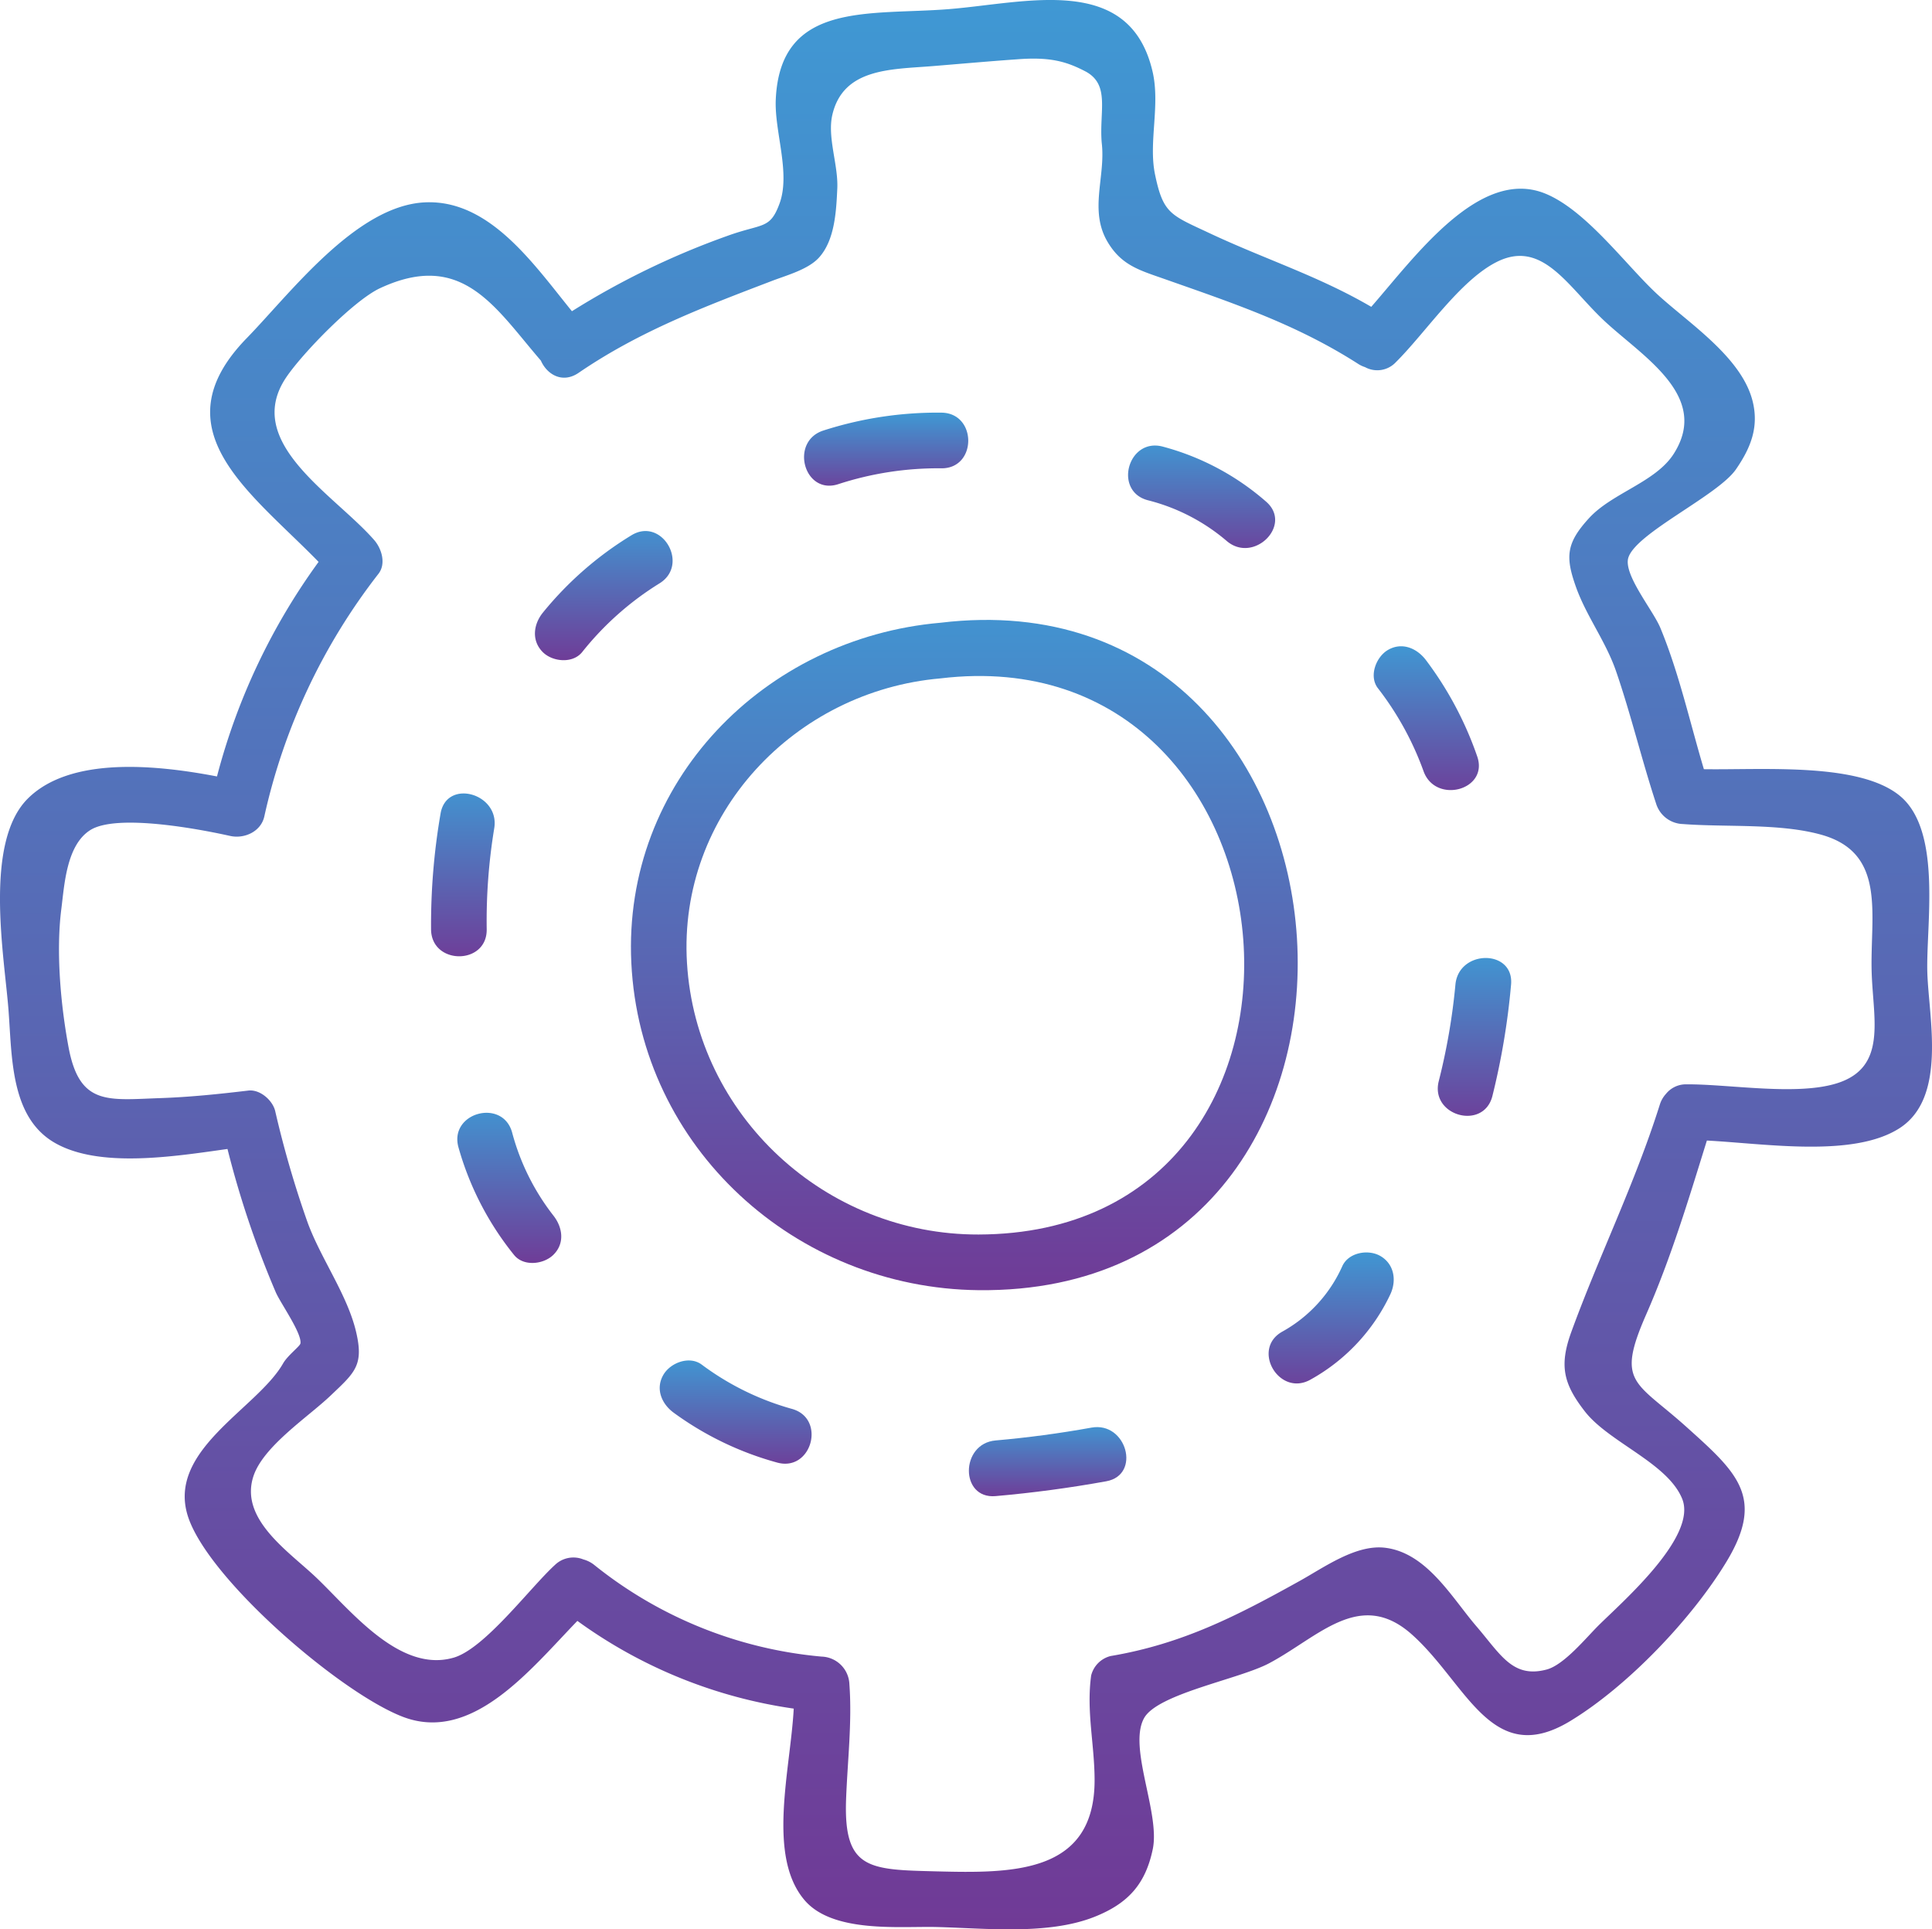 <svg xmlns="http://www.w3.org/2000/svg" xmlns:xlink="http://www.w3.org/1999/xlink" width="363.092" height="362.577" viewBox="0 0 363.092 362.577">
  <defs>
    <linearGradient id="linear-gradient" x1="0.5" x2="0.5" y2="1" gradientUnits="objectBoundingBox">
      <stop offset="0" stop-color="#3f99d4"/>
      <stop offset="1" stop-color="#703a96"/>
    </linearGradient>
  </defs>
  <g id="Group_9" data-name="Group 9" transform="translate(-125.546 -210.041)">
    <path id="Path_52" data-name="Path 52" d="M302.286,327.071c-33.059,2.875-59.75,29.89-58.091,63.929,1.694,34.75,30.9,61.136,65.247,61.5C394.956,453.4,385.908,317.005,302.286,327.071Zm7.156,114.968c-28.712.069-53.047-22.3-54.788-51.039-1.693-27.964,20.268-51.091,47.632-53.471C372.34,329.1,381.609,441.864,309.442,442.039Z" fill="url(#linear-gradient)"/>
    <path id="Path_53" data-name="Path 53" d="M487.763,392.9c-.291-8.839,2.841-26.581-5.089-33.236-7.6-6.376-25.59-4.911-36.908-5.07-2.642-8.852-4.675-18.1-8.185-26.566-1.387-3.347-7.035-10.082-6-13.222,1.539-4.664,16.833-11.656,20.215-16.568,2.761-4.011,4.367-7.946,3.113-12.871-2.13-8.364-12.323-14.81-18.09-20.206-5.808-5.435-13.259-15.674-20.91-18.758-12.334-4.973-24.461,11.931-32.655,21.3-9.918-5.794-19.959-8.943-30.322-13.809-7.39-3.469-8.774-3.631-10.318-11.083-1.254-6.049,1.012-12.96-.459-19.313-4.29-18.53-23.655-12.921-38.261-11.744-14.965,1.206-31.768-1.584-32.557,17.06-.252,5.955,2.813,13.754.711,19.479-1.805,4.92-3.172,3.666-9.871,6.1a149.022,149.022,0,0,0-29.145,14.135c-7.2-8.855-15.489-21.045-27.649-20.457-12.944.626-25.3,17.137-33.463,25.514-16.753,17.2.768,28.967,13.5,42.052a119.816,119.816,0,0,0-19.094,40.319c-11.448-2.192-27.533-3.808-35.543,4.15-8.327,8.273-4.426,29.589-3.644,39.691.685,8.848.315,20.277,8.807,25.073,8.365,4.725,22.241,2.518,32.353,1.094a179.88,179.88,0,0,0,9.085,26.955c.894,2.046,4.912,7.67,4.626,9.585-.08.533-2.4,2.243-3.268,3.77-4.865,8.527-22.043,16.327-17.821,28.9,3.963,11.8,28.531,32.942,40.289,37.484,13.074,5.051,24.021-8.892,32.846-18.007a91.113,91.113,0,0,0,40.661,16.485c-.628,11.572-5.073,27.665,2.038,36,5.33,6.247,17.946,4.874,24.793,5.044,9.189.227,20.977,1.555,29.715-1.923,6.308-2.511,9.565-6.149,10.93-12.715,1.415-6.806-4.684-19.136-1.632-24.623,2.552-4.588,17.871-7.313,23.491-10.3,9.331-4.953,17.11-14.125,26.881-5.375,10.306,9.23,14.922,25.2,29.715,16.228,10.848-6.579,22.925-19.29,29.38-29.968,7.3-12.07,1.982-16.745-7.517-25.285-9.651-8.677-13.293-8.146-7.593-21.139,4.677-10.662,7.971-21.624,11.412-32.7,11.139.586,27.507,3.241,36.174-2.3C491.475,416.351,488.043,401.4,487.763,392.9Zm-16.984,20.717c-7.6,2.395-20.308.144-28.261.2a4.812,4.812,0,0,0-3.878,1.794,5.353,5.353,0,0,0-1.164,2.045c-4.655,14.768-11.4,28.374-16.6,42.628-2.331,6.385-1.524,9.8,2.528,15.009,4.534,5.825,15.545,9.665,18.285,16.419,2.893,7.133-11.3,19.392-15.758,23.829-2.345,2.334-6.452,7.378-9.71,8.248-6.386,1.706-8.659-2.835-13.194-8.111-4.6-5.354-9.3-13.8-17.144-14.769-5.479-.675-11.457,3.664-16.032,6.208-11.828,6.577-22.058,11.857-35.584,14.138a5.023,5.023,0,0,0-3.653,3.652c-.922,6.718.619,12.859.645,19.556.07,17.757-15.432,17.616-29.708,17.259-12.7-.318-17.484-.3-16.995-13.559.262-7.126,1.145-14.45.623-21.574a5.4,5.4,0,0,0-5.229-5.229,79.508,79.508,0,0,1-42.719-17.22,5.622,5.622,0,0,0-2.051-1.04,5,5,0,0,0-5.345,1.04c-4.592,4.182-13.159,15.7-19.006,17.412-10.16,2.966-19.363-8.868-25.854-15.047-5.17-4.922-14.441-10.946-11.808-19.021,1.835-5.629,10.234-11.113,14.457-15.125,4.609-4.379,6.311-5.7,4.864-11.946-1.624-7.008-6.645-13.827-9.14-20.659a190.825,190.825,0,0,1-6.086-20.927c-.483-2.006-2.852-4.1-5.043-3.839-5.477.655-10.973,1.224-16.489,1.415-9.934.342-15.237,1.474-17.3-9.562-1.487-7.952-2.381-17.968-1.36-25.959.577-4.518.952-12,5.431-14.836,5.092-3.226,21.22-.045,26.286,1.087,2.656.594,5.786-.785,6.432-3.652a114.39,114.39,0,0,1,21.463-45.619c1.462-1.9.578-4.741-.818-6.337-7.535-8.618-24.758-18.314-16.547-30.541,3.046-4.534,12.7-14.468,17.619-16.767,15.515-7.252,21.656,3.633,30.257,13.587,1.151,2.626,4.068,4.374,7.1,2.3,11.5-7.857,23.54-12.38,36.407-17.3,2.723-1.042,6.756-2.129,8.776-4.369,2.981-3.3,3.232-8.775,3.428-12.974.206-4.416-1.921-9.623-.924-13.867,2.054-8.748,11-8.5,18.727-9.119,4.936-.4,10.918-.935,15.929-1.283,6.39-.507,9.45.452,13.051,2.346,4.493,2.532,2.429,7.423,2.908,13.3.786,6.387-2.436,12.7,1.114,18.676,2.63,4.432,6.059,5.329,10.732,6.976,12.908,4.548,24.723,8.476,36.382,15.954a5.481,5.481,0,0,0,1.267.593,4.784,4.784,0,0,0,5.8-.943c5.577-5.541,12.037-15.354,18.946-18.825,8.607-4.324,13.367,4.658,20.209,11.061,7.154,6.694,19.988,14.1,13.064,24.982-3.4,5.349-11.583,7.359-15.923,12.1-4.3,4.691-4.472,7.272-2.468,12.913,1.953,5.5,5.612,10.238,7.551,15.879,2.81,8.174,4.816,16.64,7.517,24.858a5.445,5.445,0,0,0,5.042,3.839c8.128.625,18.143-.18,25.975,2,12.44,3.456,9.145,15.207,9.5,26C477.6,401.732,480.191,410.65,470.779,413.617Z" fill="url(#linear-gradient)"/>
    <path id="Path_54" data-name="Path 54" d="M283.069,301.034a60.473,60.473,0,0,1,19.394-2.986c6.731.061,6.737-10.4,0-10.459a69.927,69.927,0,0,0-22.175,3.359C273.909,293.007,276.637,303.109,283.069,301.034Z" fill="url(#linear-gradient)"/>
    <path id="Path_55" data-name="Path 55" d="M341.266,304.05a36.612,36.612,0,0,1,14.808,7.643c5.078,4.369,12.508-3,7.4-7.395a48.376,48.376,0,0,0-19.424-10.333C337.53,292.256,334.75,302.341,341.266,304.05Z" fill="url(#linear-gradient)"/>
    <path id="Path_56" data-name="Path 56" d="M403.156,352.159a65.591,65.591,0,0,0-9.636-18.082c-1.7-2.234-4.513-3.438-7.155-1.877-2.2,1.3-3.6,4.889-1.876,7.155a57.08,57.08,0,0,1,8.582,15.584C395.3,361.241,405.41,358.527,403.156,352.159Z" fill="url(#linear-gradient)"/>
    <path id="Path_57" data-name="Path 57" d="M399.071,395.085a118.1,118.1,0,0,1-3.135,18.146c-1.641,6.529,8.443,9.314,10.085,2.78a136.1,136.1,0,0,0,3.508-20.926C410.138,388.384,399.675,388.425,399.071,395.085Z" fill="url(#linear-gradient)"/>
    <path id="Path_58" data-name="Path 58" d="M384.981,446.085c-2.257-1.32-5.965-.7-7.155,1.876a26.342,26.342,0,0,1-11.291,12.329c-5.88,3.277-.612,12.314,5.279,9.031a35.688,35.688,0,0,0,15.043-16.081C388.04,450.677,387.582,447.606,384.981,446.085Z" fill="url(#linear-gradient)"/>
    <path id="Path_59" data-name="Path 59" d="M330.668,478.329c-5.976,1.081-11.97,1.882-18.019,2.412-6.654.581-6.715,11.046,0,10.458q10.461-.915,20.8-2.785C340.061,487.218,337.259,477.137,330.668,478.329Z" fill="url(#linear-gradient)"/>
    <path id="Path_60" data-name="Path 60" d="M274.378,474.81a51.4,51.4,0,0,1-16.971-8.335c-2.291-1.688-5.813-.364-7.155,1.876-1.58,2.638-.385,5.489,1.876,7.155a59.571,59.571,0,0,0,19.469,9.389C278.093,486.7,280.865,476.61,274.378,474.81Z" fill="url(#linear-gradient)"/>
    <path id="Path_61" data-name="Path 61" d="M221.791,422.862c-1.788-6.48-11.881-3.729-10.086,2.78a56.4,56.4,0,0,0,10.436,20.221c1.768,2.231,5.542,1.813,7.395,0,2.211-2.163,1.745-5.194,0-7.4A43.586,43.586,0,0,1,221.791,422.862Z" fill="url(#linear-gradient)"/>
    <path id="Path_62" data-name="Path 62" d="M217.016,384.7a107.144,107.144,0,0,1,1.412-18.981c1.109-6.584-8.968-9.413-10.085-2.781a122.852,122.852,0,0,0-1.785,21.762C206.627,391.427,217.086,391.444,217.016,384.7Z" fill="url(#linear-gradient)"/>
    <path id="Path_63" data-name="Path 63" d="M244.2,310.644a64.94,64.94,0,0,0-16.647,14.55c-1.769,2.2-2.147,5.247,0,7.395,1.832,1.832,5.616,2.211,7.4,0a56.667,56.667,0,0,1,14.53-12.914C255.2,316.155,249.955,307.105,244.2,310.644Z" fill="url(#linear-gradient)"/>
  </g>
</svg>
